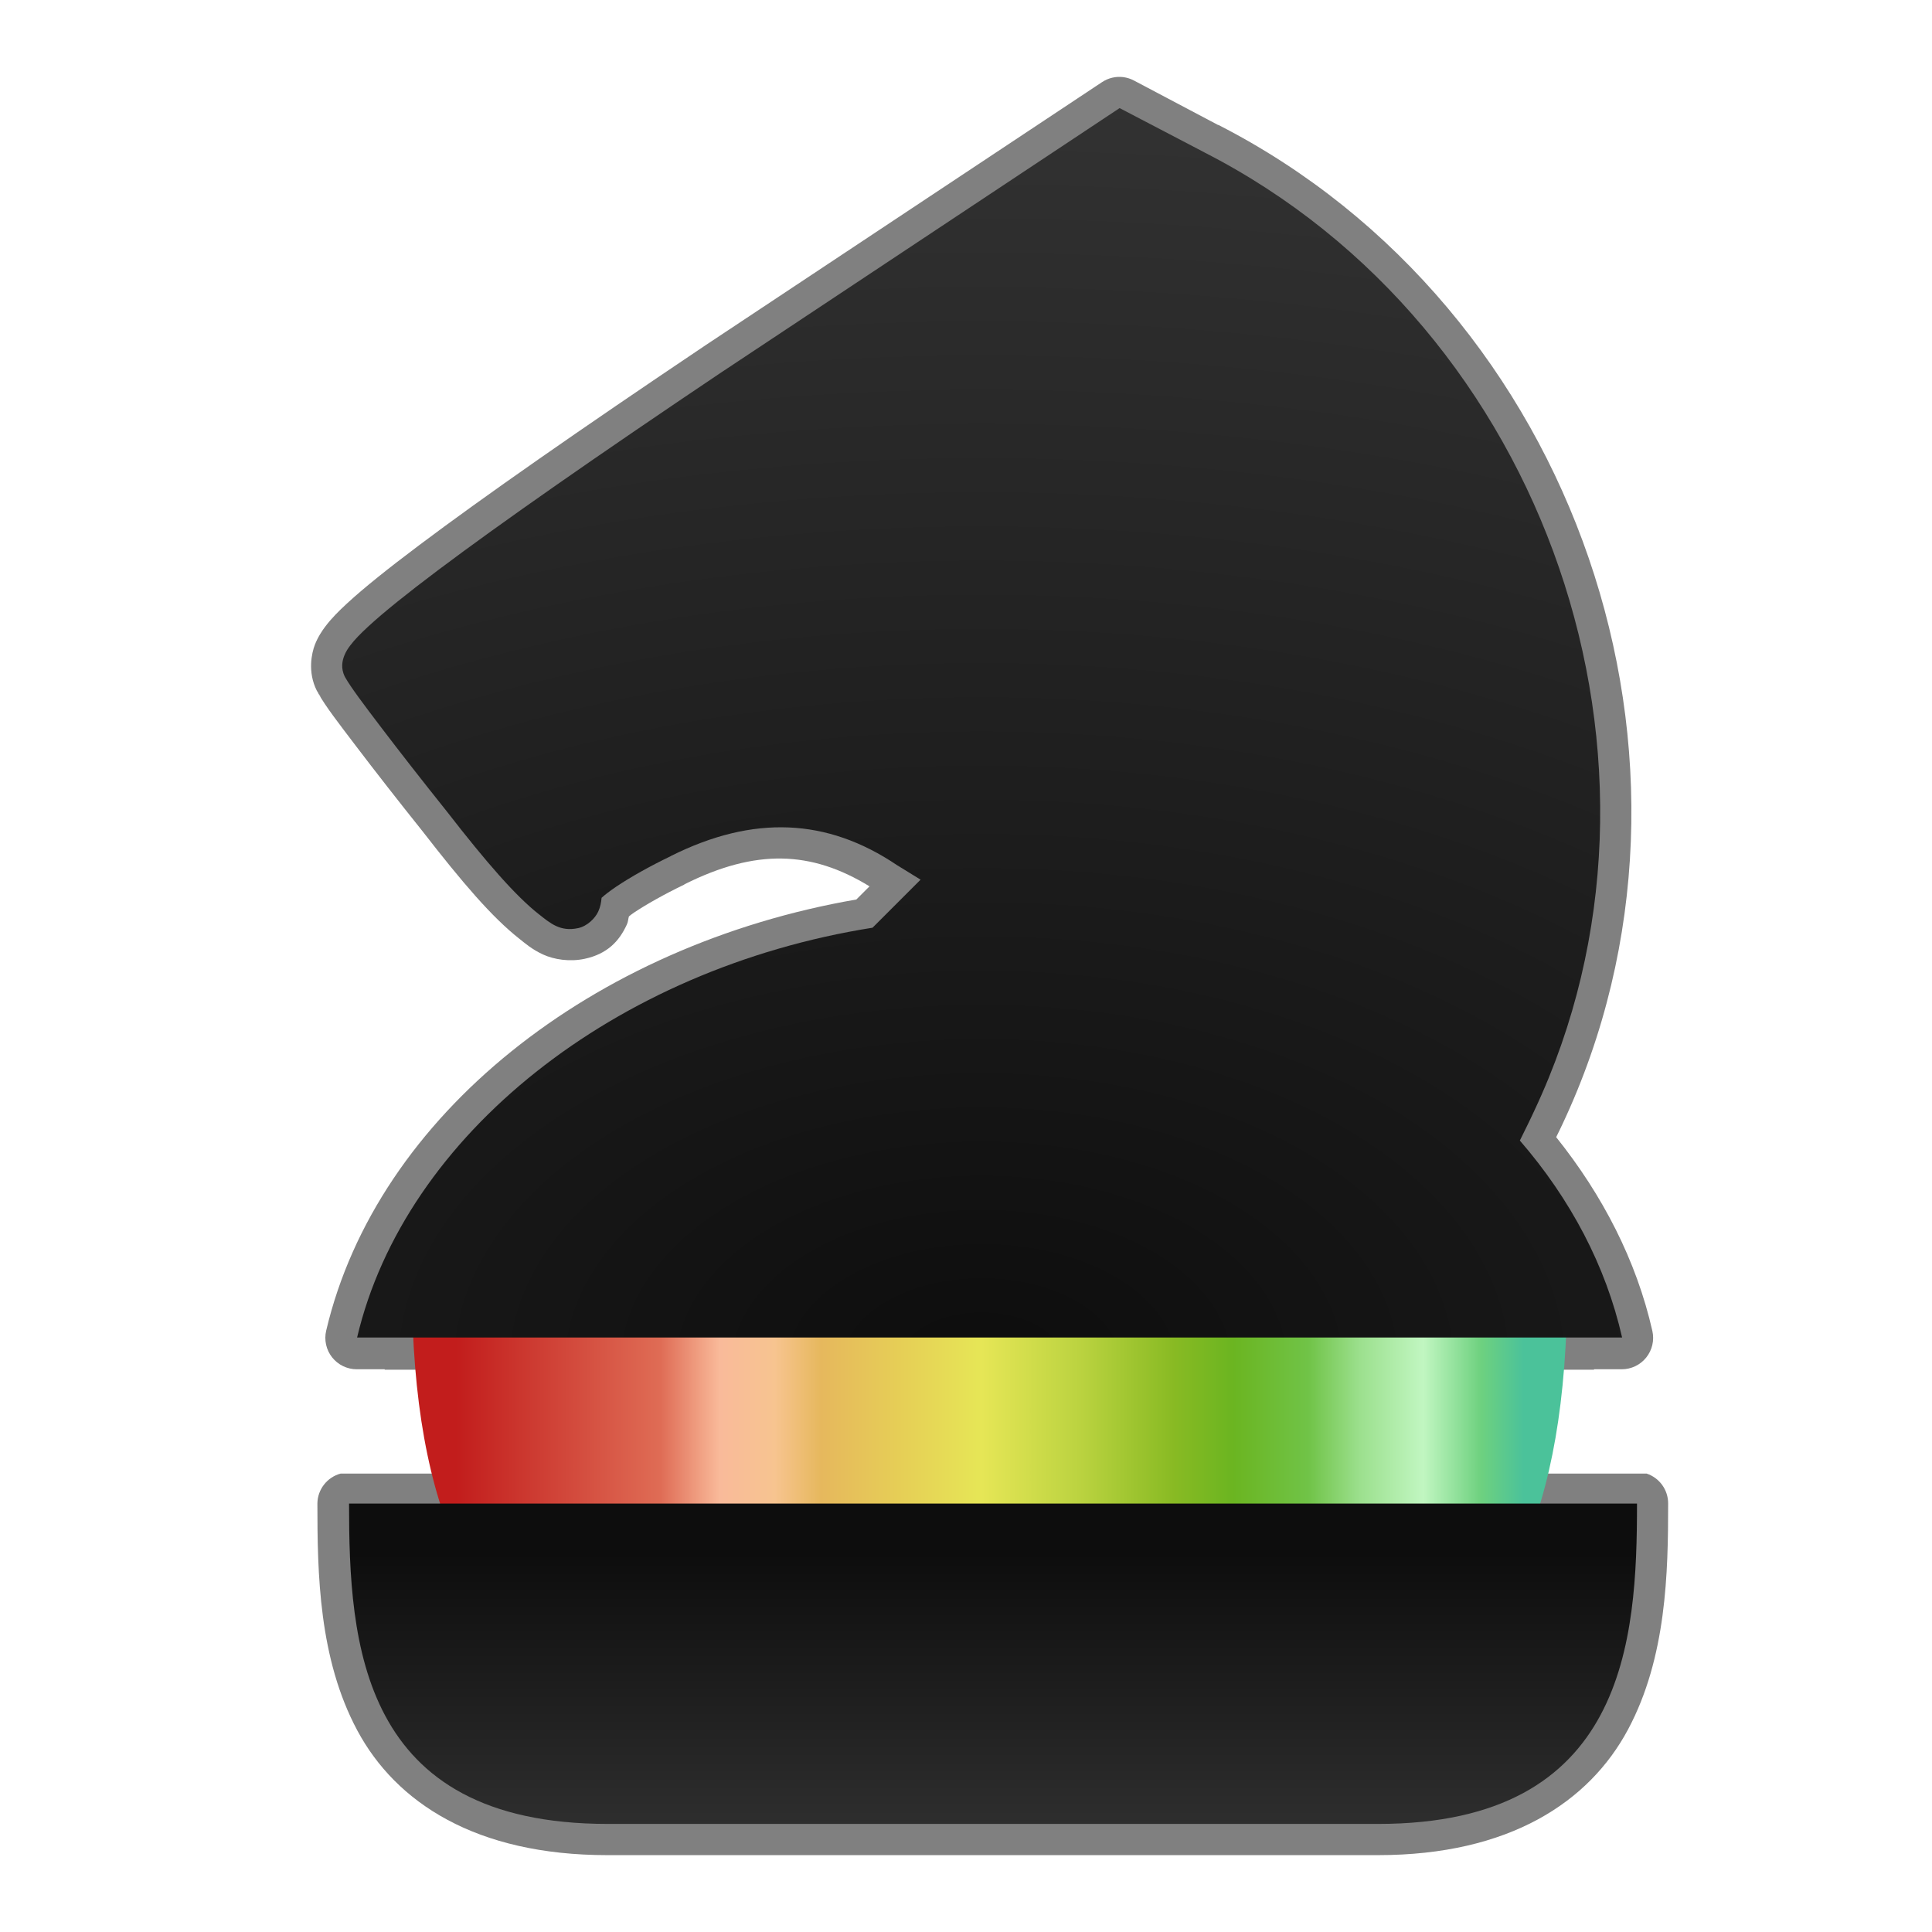 <svg width="256" height="256" viewBox="0 0 256 256" fill="none" xmlns="http://www.w3.org/2000/svg">
<path fill-rule="evenodd" clip-rule="evenodd" d="M148.855 10.22C147.864 10.093 146.861 10.327 146.028 10.88L93.546 45.706C76.535 57.125 63.933 65.932 55.554 72.231C51.367 75.378 48.248 77.874 46.002 79.942C44.898 80.959 43.938 81.912 43.086 83.04C43.087 83.04 43.085 83.04 43.086 83.04C42.711 83.538 42.123 84.391 41.721 85.434C41.296 86.543 40.736 89.044 41.974 91.507C42.045 91.64 42.123 91.769 42.208 91.893L42.55 92.384L42.496 92.317C42.472 92.289 42.45 92.261 42.428 92.233L42.374 92.165C42.314 92.076 42.257 91.985 42.203 91.892L42.15 91.838C43.209 93.694 44.775 95.702 47.178 98.867C49.597 102.052 52.694 106.026 55.97 110.122C61.297 116.985 65.192 121.539 68.828 124.399C69.528 124.95 70.454 125.782 71.938 126.468C73.423 127.154 75.505 127.47 77.482 127.045C80.41 126.413 82.039 124.767 83.072 122.479C83.247 122.079 83.223 121.807 83.335 121.43C83.589 121.235 83.647 121.166 83.998 120.931C85.547 119.891 88.019 118.487 90.654 117.221C90.673 117.204 90.693 117.185 90.712 117.167C100.151 112.448 107.501 112.714 115.215 117.445L113.471 119.187C78.585 125.219 49.953 147.724 43.219 176.322C43.075 176.933 43.072 177.568 43.209 178.18C43.345 178.792 43.619 179.366 44.008 179.858C44.398 180.349 44.893 180.747 45.458 181.02C46.023 181.293 46.642 181.435 47.269 181.435H50.974C50.975 181.435 50.977 181.484 50.974 181.494H211.214C211.215 181.494 211.217 181.445 211.219 181.435H214.888C215.513 181.435 216.129 181.295 216.692 181.024C217.255 180.753 217.749 180.359 218.139 179.871C218.528 179.383 218.803 178.814 218.943 178.205C219.082 177.596 219.084 176.964 218.946 176.355C216.836 167.046 212.363 158.377 206.201 150.677C206.479 150.11 206.752 149.573 207.02 148.988C229.562 101.115 208.974 40.874 161.456 16.561H161.402L150.243 10.664C149.808 10.435 149.336 10.285 148.849 10.22L148.855 10.22ZM45.128 195.258C44.258 195.494 43.488 196.006 42.934 196.717C42.38 197.428 42.071 198.3 42.056 199.202C42.056 208.536 42.241 219.791 47.358 229.318C52.472 238.846 63.039 245.815 80.483 245.815H182.577C200.037 245.815 210.604 238.737 215.718 229.174C220.832 219.611 221.038 208.356 221.038 199.202C221.037 198.328 220.761 197.478 220.25 196.77C219.738 196.062 219.017 195.533 218.188 195.258H45.128Z" fill="#808080"/>
<path fill-rule="evenodd" clip-rule="evenodd" d="M54.581 170.126C54.633 232.294 90.272 230.246 131.85 230.246C173.427 230.246 207.622 232.294 207.674 170.126H54.581Z" fill="url(#paint0_linear_703_313)"/>
<path d="M182.614 241.679C215.478 241.679 216.911 217.316 216.911 199.228H46.251C46.251 217.685 47.654 241.679 80.517 241.679H182.614Z" fill="url(#paint1_linear_703_313)"/>
<path fill-rule="evenodd" clip-rule="evenodd" d="M148.354 14.322L95.873 49.148H95.865C78.886 60.545 66.32 69.329 58.055 75.542C53.923 78.649 50.876 81.099 48.82 82.992C47.793 83.938 47.015 84.724 46.407 85.53C46.102 85.933 45.83 86.332 45.602 86.922C45.374 87.513 45.123 88.526 45.683 89.645L45.716 89.713L45.756 89.781C46.526 91.128 48.084 93.196 50.483 96.356C52.876 99.506 55.959 103.46 59.215 107.53C64.495 114.336 68.358 118.747 71.394 121.135C72.913 122.329 74.223 123.493 76.604 122.982C77.794 122.727 78.858 121.697 79.277 120.769C79.561 120.141 79.661 119.554 79.711 118.971L79.733 118.948C80.1 118.605 80.802 118.059 81.697 117.458C83.487 116.256 86.073 114.791 88.87 113.449L88.884 113.435L88.903 113.421C99.826 107.96 109.61 108.4 118.851 114.632L118.899 114.661L121.982 116.56L115.616 122.926C81.44 128.351 53.638 150.382 47.317 177.228H214.938C212.792 167.758 208.104 158.879 201.388 151.127C202.039 149.803 202.708 148.478 203.306 147.169C224.867 101.389 205.059 43.424 159.559 20.18L159.542 20.166L148.354 14.322Z" fill="url(#paint2_radial_703_313)"/>
<defs>
<linearGradient id="paint0_linear_703_313" x1="60.476" y1="132.415" x2="201.879" y2="132.415" gradientUnits="userSpaceOnUse">
<stop stop-color="#C21D1C"/>
<stop offset="0.191" stop-color="#DF6C55"/>
<stop offset="0.247" stop-color="#F9BA9A"/>
<stop offset="0.298" stop-color="#F7C490"/>
<stop offset="0.342" stop-color="#E6B85D"/>
<stop offset="0.415" stop-color="#E6CE56"/>
<stop offset="0.492" stop-color="#E6E656"/>
<stop offset="0.584" stop-color="#BBD340"/>
<stop offset="0.673" stop-color="#88BA23"/>
<stop offset="0.728" stop-color="#6BB521"/>
<stop offset="0.798" stop-color="#70C347"/>
<stop offset="0.847" stop-color="#9CE08E"/>
<stop offset="0.906" stop-color="#C1F6C1"/>
<stop offset="0.96" stop-color="#6ED17F"/>
<stop offset="1" stop-color="#4BC29A"/>
</linearGradient>
<linearGradient id="paint1_linear_703_313" x1="-376.39" y1="205.84" x2="-376.39" y2="275.614" gradientUnits="userSpaceOnUse">
<stop stop-color="#0D0D0D"/>
<stop offset="1" stop-color="#4D4D4D"/>
</linearGradient>
<radialGradient id="paint2_radial_703_313" cx="0" cy="0" r="1" gradientUnits="userSpaceOnUse" gradientTransform="translate(130.001 180.364) rotate(0.044) scale(277.112 171.412)">
<stop stop-color="#0D0D0D"/>
<stop offset="1" stop-color="#333333"/>
</radialGradient>
</defs>
</svg>
